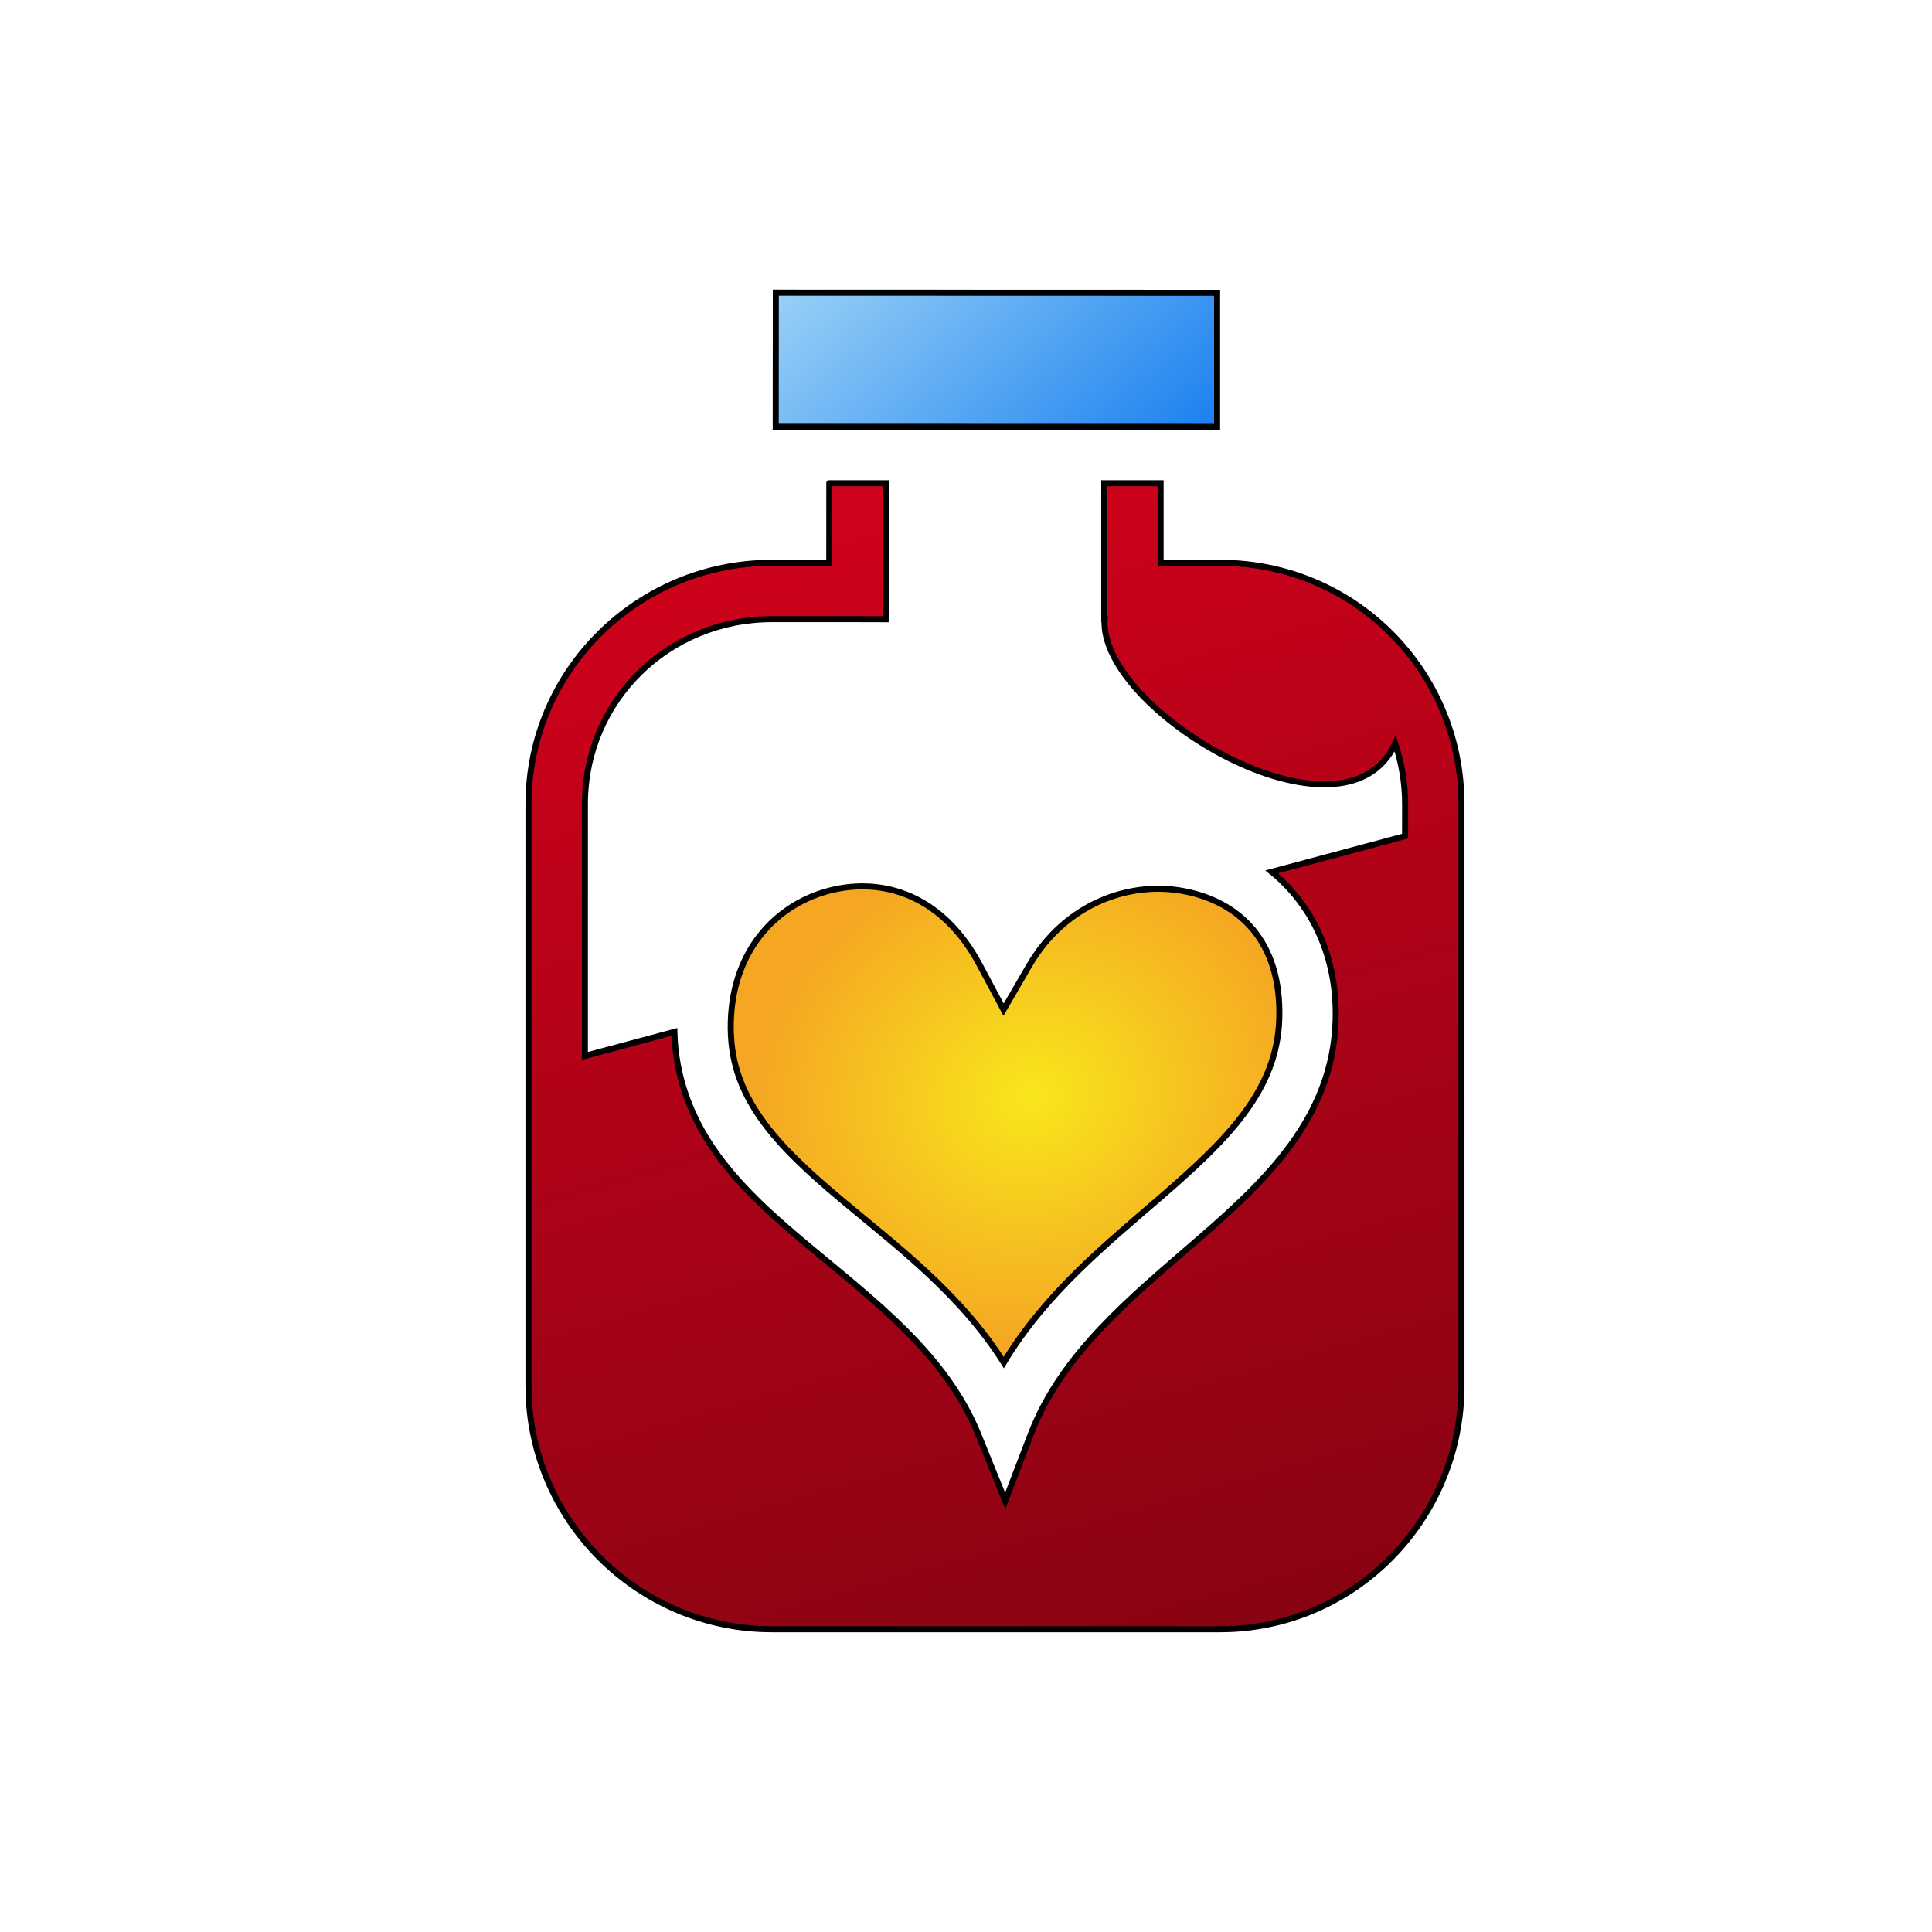 <svg xmlns="http://www.w3.org/2000/svg" viewBox="0 0 512 512" style="height: 512px; width: 512px;"><defs><radialGradient id="lorc-heart-bottle-gradient-1"><stop offset="0%" stop-color="#7cbd31" stop-opacity="1"></stop><stop offset="100%" stop-color="#417505" stop-opacity="1"></stop></radialGradient><linearGradient x1="0" x2="1" y1="0" y2="1" id="lorc-heart-bottle-gradient-2"><stop offset="0%" stop-color="#9ed4f7" stop-opacity="1"></stop><stop offset="100%" stop-color="#157def" stop-opacity="1"></stop></linearGradient><linearGradient x1="0" x2="0" y1="0" y2="1" id="lorc-heart-bottle-gradient-3"><stop offset="0%" stop-color="#d0021b" stop-opacity="1"></stop><stop offset="100%" stop-color="#870313" stop-opacity="1"></stop></linearGradient><radialGradient id="lorc-heart-bottle-gradient-4"><stop offset="0%" stop-color="#f8e71c" stop-opacity="1"></stop><stop offset="100%" stop-color="#f5a623" stop-opacity="1"></stop></radialGradient><linearGradient x1="0" x2="0" y1="0" y2="1" id="lorc-heart-bottle-gradient-5"><stop offset="0%" stop-color="#d0021b" stop-opacity="1"></stop><stop offset="100%" stop-color="#000000" stop-opacity="1"></stop></linearGradient><linearGradient x1="0" x2="1" y1="0" y2="1" id="lorc-heart-bottle-gradient-6"><stop offset="0%" stop-color="#48baff" stop-opacity="1"></stop><stop offset="100%" stop-color="#c4f8ee" stop-opacity="1"></stop></linearGradient><linearGradient id="lorc-heart-bottle-gradient-7"><stop offset="0%" stop-color="#b5e4db" stop-opacity="1"></stop><stop offset="100%" stop-color="#42aae9" stop-opacity="1"></stop></linearGradient><linearGradient id="lorc-heart-bottle-gradient-8"><stop offset="0%" stop-color="#42aae9" stop-opacity="1"></stop><stop offset="100%" stop-color="#b5e4db" stop-opacity="1"></stop></linearGradient><linearGradient x1="0" x2="0" y1="0" y2="1" id="lorc-heart-bottle-gradient-9"><stop offset="0%" stop-color="#c4f8ee" stop-opacity="1"></stop><stop offset="100%" stop-color="#ffffff" stop-opacity="1"></stop></linearGradient><linearGradient x1="0" x2="0" y1="0" y2="1" id="lorc-heart-bottle-gradient-10"><stop offset="0%" stop-color="#c4f8ee" stop-opacity="1"></stop><stop offset="100%" stop-color="#ffffff" stop-opacity="1"></stop></linearGradient></defs><g class="" transform="translate(0,0)" style=""><g transform="translate(51.2, 51.2) scale(0.8, 0.8) rotate(-15, 256, 256) skewX(0) skewY(0)"><path d="M252.875 24.25L241.345 67.156L382.563 105.031L394.063 62.126L252.875 24.25Z" class="selected" fill="url(#lorc-heart-bottle-gradient-2)" stroke="#000000" stroke-opacity="1" stroke-width="2"></path><path d="M253.655 89.813L246.812 115.281L228.437 110.345C185.657 98.881 141.364 123.841 129.875 166.72L80 352.843C68.51 395.723 94.12 440.075 137 451.563L280.438 489.999C323.318 501.489 367.068 475.623 378.531 432.843L428.407 246.687C439.869 203.907 414.655 160.247 371.877 148.78L371.877 148.75L352.845 143.656L359.657 118.219L341.627 113.374L332.377 147.874L329.97 156.874L330.094 156.904C320.261 185.792 386.487 253.112 412.406 221.594C412.824 228.206 412.208 235.031 410.376 241.874L407.626 252.094L361.906 252.094C371.786 265.881 375.819 284.587 369.562 305.249C360.249 336.005 333.342 350.529 306.875 363.374C280.408 376.22 253.445 388.174 236.595 411.344L222.687 430.5L219.78 407C216.235 378.44 197.912 355.277 181 331.187C172.544 319.143 164.492 306.897 159.594 293.219C155.107 280.689 153.509 266.785 157.031 252.093L126.345 252.093L147.939 171.53C156.809 138.425 190.419 119.476 223.626 128.375L251.032 135.719L260.032 138.155L262.472 129.125L271.722 94.655L253.658 89.811Z" class="" fill="url(#lorc-heart-bottle-gradient-3)" stroke="#000000" stroke-opacity="1" stroke-width="2"></path><path d="M217.47 220.188C200.068 220.538 182.763 231.164 176.03 253.438C172.323 265.708 173.314 276.088 177.187 286.906C181.061 297.723 188.115 308.761 196.312 320.436C209.649 339.434 226.04 360.236 234.094 386.126C253.464 367.416 277.621 356.786 298.688 346.563C324.618 333.976 344.8 322.589 351.688 299.843C359.195 275.053 348.795 258.881 332.344 250.843C315.894 242.806 293.246 244.373 276.188 261.343L264.281 273.187L260.471 256.812C254.563 231.308 237.114 220.508 219.157 220.187C218.597 220.177 218.031 220.177 217.47 220.187Z" class="" fill="url(#lorc-heart-bottle-gradient-4)" stroke="#000000" stroke-opacity="1" stroke-width="2"></path></g></g></svg>